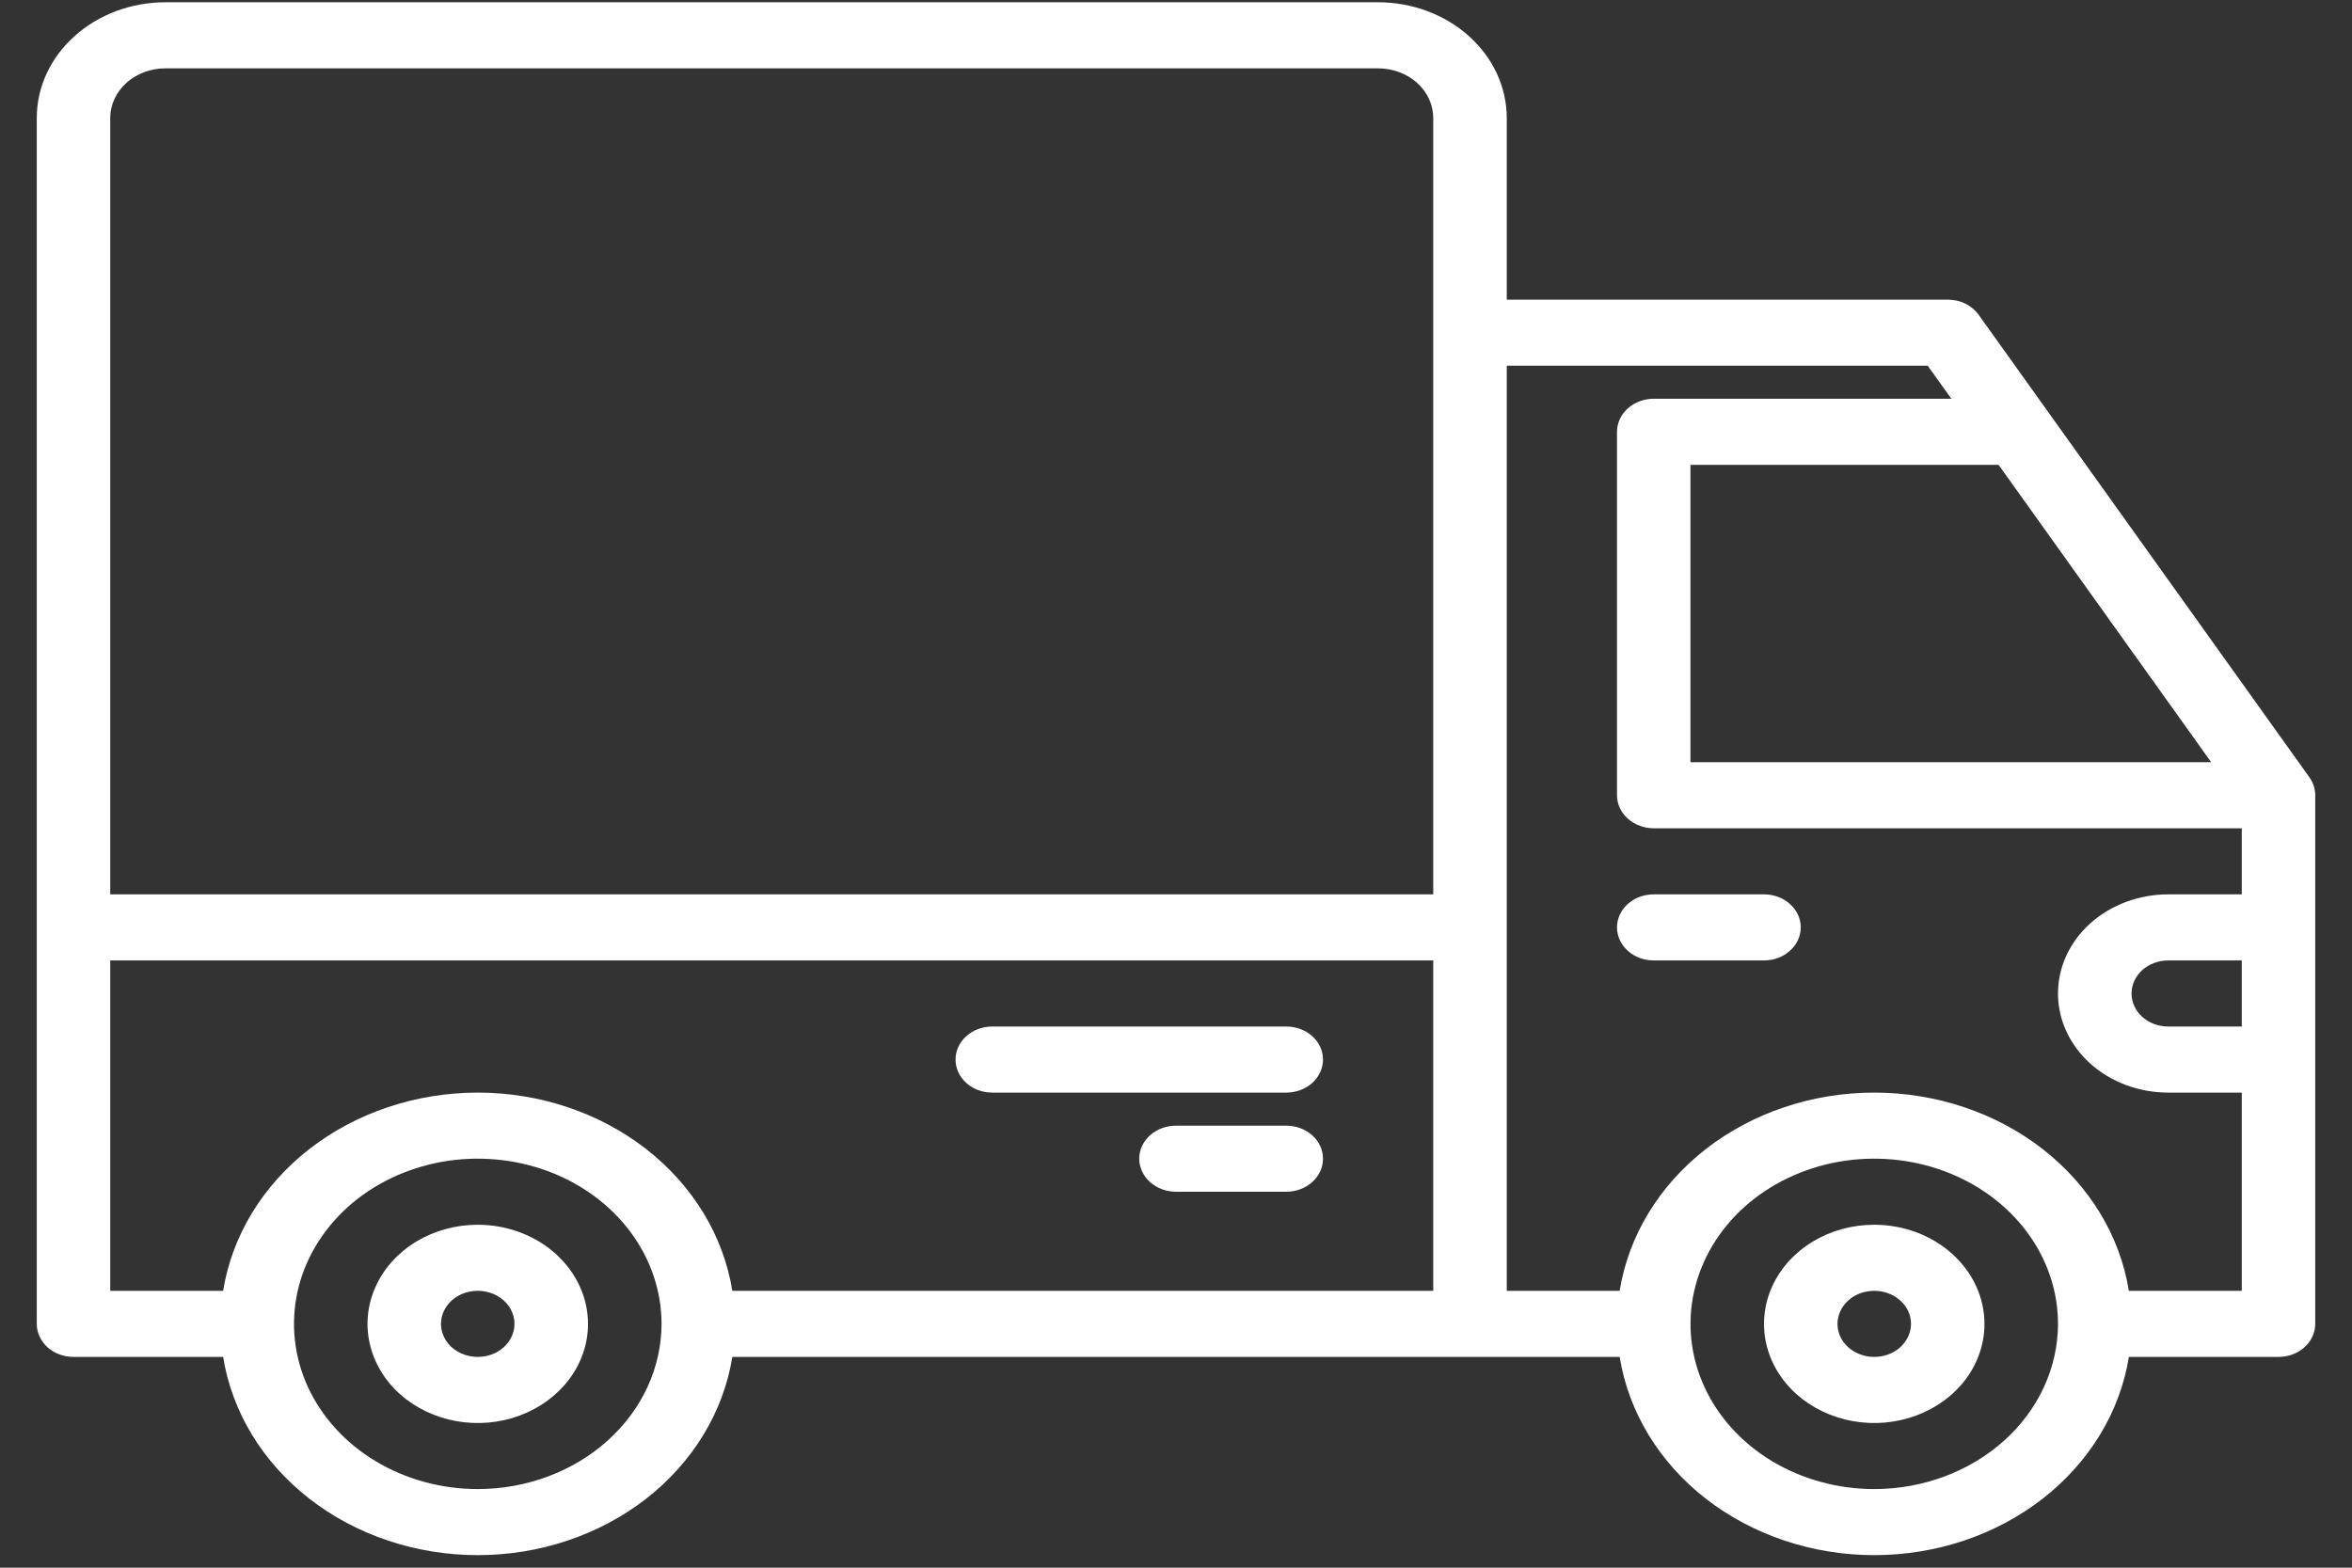 <svg width="30" height="20" viewBox="0 0 30 20" fill="none" xmlns="http://www.w3.org/2000/svg">
<rect x="0" y="0" width="30" height="20" fill="#333333" stroke="none"/>
<path d="M6.094 15.625C5.816 15.625 5.544 15.699 5.312 15.838C5.081 15.977 4.901 16.175 4.795 16.406C4.688 16.637 4.66 16.891 4.715 17.136C4.769 17.381 4.903 17.607 5.099 17.784C5.296 17.96 5.547 18.081 5.819 18.13C6.092 18.179 6.375 18.154 6.632 18.058C6.889 17.962 7.108 17.8 7.263 17.592C7.418 17.384 7.5 17.14 7.5 16.89C7.5 16.554 7.351 16.233 7.088 15.996C6.824 15.759 6.467 15.625 6.094 15.625ZM6.094 17.311C6.001 17.311 5.91 17.286 5.833 17.24C5.756 17.194 5.696 17.128 5.661 17.051C5.625 16.974 5.616 16.889 5.634 16.807C5.652 16.726 5.697 16.65 5.762 16.591C5.828 16.532 5.911 16.492 6.002 16.476C6.093 16.46 6.187 16.468 6.273 16.5C6.359 16.532 6.432 16.586 6.484 16.655C6.535 16.725 6.562 16.806 6.562 16.89C6.562 17.001 6.513 17.108 6.425 17.188C6.337 17.267 6.218 17.311 6.094 17.311V17.311Z" fill="white"/>
<path d="M23.906 15.625C23.628 15.625 23.356 15.699 23.125 15.838C22.894 15.977 22.713 16.175 22.607 16.406C22.501 16.637 22.473 16.891 22.527 17.136C22.581 17.381 22.715 17.607 22.912 17.784C23.109 17.96 23.359 18.081 23.632 18.13C23.905 18.179 24.187 18.154 24.444 18.058C24.701 17.962 24.921 17.8 25.076 17.592C25.23 17.384 25.312 17.14 25.312 16.89C25.312 16.554 25.164 16.233 24.9 15.996C24.637 15.759 24.279 15.625 23.906 15.625V15.625ZM23.906 17.311C23.814 17.311 23.723 17.286 23.646 17.24C23.569 17.194 23.509 17.128 23.473 17.051C23.438 16.974 23.428 16.889 23.447 16.807C23.465 16.726 23.509 16.65 23.575 16.591C23.64 16.532 23.724 16.492 23.815 16.476C23.906 16.46 24 16.468 24.086 16.5C24.171 16.532 24.244 16.586 24.296 16.655C24.348 16.725 24.375 16.806 24.375 16.89C24.375 17.001 24.325 17.108 24.238 17.188C24.15 17.267 24.03 17.311 23.906 17.311V17.311Z" fill="white"/>
<path d="M29.457 9.917L25.238 4.016C25.196 3.957 25.137 3.908 25.068 3.874C25 3.84 24.922 3.823 24.844 3.823H19.219V1.504C19.218 1.113 19.045 0.738 18.738 0.462C18.43 0.185 18.013 0.029 17.578 0.029H2.109C1.674 0.029 1.257 0.185 0.95 0.462C0.642 0.738 0.469 1.113 0.469 1.504V16.89C0.469 17.001 0.518 17.108 0.606 17.188C0.694 17.267 0.813 17.311 0.938 17.311H2.846C2.959 18.013 3.349 18.655 3.946 19.12C4.542 19.584 5.305 19.84 6.094 19.84C6.883 19.84 7.645 19.584 8.242 19.12C8.838 18.655 9.228 18.013 9.341 17.311H20.659C20.772 18.013 21.162 18.655 21.758 19.12C22.355 19.584 23.117 19.84 23.906 19.84C24.695 19.84 25.458 19.584 26.054 19.12C26.651 18.655 27.041 18.013 27.154 17.311H29.062C29.187 17.311 29.306 17.267 29.394 17.188C29.482 17.108 29.531 17.001 29.531 16.89V10.145C29.531 10.064 29.505 9.985 29.457 9.917V9.917ZM6.094 18.997C5.63 18.997 5.177 18.873 4.792 18.642C4.406 18.41 4.106 18.081 3.928 17.696C3.751 17.311 3.705 16.887 3.795 16.478C3.885 16.07 4.109 15.694 4.436 15.399C4.764 15.104 5.182 14.904 5.637 14.822C6.091 14.741 6.562 14.783 6.991 14.942C7.419 15.102 7.785 15.372 8.043 15.719C8.3 16.065 8.438 16.473 8.438 16.89C8.437 17.448 8.19 17.984 7.75 18.379C7.311 18.774 6.715 18.997 6.094 18.997V18.997ZM18.281 16.468H9.341C9.228 15.766 8.838 15.124 8.242 14.659C7.645 14.195 6.883 13.939 6.094 13.939C5.305 13.939 4.542 14.195 3.946 14.659C3.349 15.124 2.959 15.766 2.846 16.468H1.406V12.253H18.281V16.468ZM18.281 11.41H1.406V1.504C1.406 1.337 1.481 1.176 1.612 1.057C1.744 0.939 1.923 0.872 2.109 0.872H17.578C17.765 0.872 17.943 0.939 18.075 1.057C18.207 1.176 18.281 1.337 18.281 1.504V11.41ZM25.492 5.93L28.204 9.724H21.562V5.93H25.492ZM23.906 18.997C23.443 18.997 22.99 18.873 22.604 18.642C22.219 18.41 21.918 18.081 21.741 17.696C21.564 17.311 21.517 16.887 21.608 16.478C21.698 16.07 21.921 15.694 22.249 15.399C22.577 15.104 22.994 14.904 23.449 14.822C23.904 14.741 24.375 14.783 24.803 14.942C25.231 15.102 25.598 15.372 25.855 15.719C26.113 16.065 26.25 16.473 26.25 16.89C26.249 17.448 26.002 17.984 25.563 18.379C25.123 18.774 24.528 18.997 23.906 18.997V18.997ZM28.594 13.096H27.656C27.532 13.096 27.413 13.052 27.325 12.973C27.237 12.893 27.188 12.786 27.188 12.674C27.188 12.563 27.237 12.455 27.325 12.376C27.413 12.297 27.532 12.253 27.656 12.253H28.594V13.096ZM28.594 11.41H27.656C27.283 11.41 26.926 11.543 26.662 11.78C26.398 12.017 26.25 12.339 26.25 12.674C26.25 13.01 26.398 13.331 26.662 13.569C26.926 13.806 27.283 13.939 27.656 13.939H28.594V16.468H27.154C27.041 15.766 26.651 15.124 26.054 14.659C25.458 14.195 24.695 13.939 23.906 13.939C23.117 13.939 22.355 14.195 21.758 14.659C21.162 15.124 20.772 15.766 20.659 16.468H19.219V4.666H24.588L24.89 5.087H21.094C20.969 5.087 20.85 5.132 20.762 5.211C20.674 5.29 20.625 5.397 20.625 5.509V10.145C20.625 10.257 20.674 10.364 20.762 10.443C20.85 10.522 20.969 10.567 21.094 10.567H28.594V11.41Z" fill="white"/>
<path d="M22.5 11.41H21.094C20.969 11.41 20.85 11.454 20.762 11.533C20.674 11.612 20.625 11.72 20.625 11.831C20.625 11.943 20.674 12.05 20.762 12.129C20.85 12.209 20.969 12.253 21.094 12.253H22.5C22.624 12.253 22.744 12.209 22.831 12.129C22.919 12.05 22.969 11.943 22.969 11.831C22.969 11.72 22.919 11.612 22.831 11.533C22.744 11.454 22.624 11.41 22.5 11.41Z" fill="white"/>
<path d="M12.656 13.939H16.406C16.531 13.939 16.65 13.895 16.738 13.816C16.826 13.736 16.875 13.629 16.875 13.517C16.875 13.406 16.826 13.298 16.738 13.219C16.65 13.14 16.531 13.096 16.406 13.096H12.656C12.532 13.096 12.413 13.14 12.325 13.219C12.237 13.298 12.188 13.406 12.188 13.517C12.188 13.629 12.237 13.736 12.325 13.816C12.413 13.895 12.532 13.939 12.656 13.939Z" fill="white"/>
<path d="M16.406 14.361H15C14.876 14.361 14.757 14.405 14.668 14.484C14.581 14.563 14.531 14.67 14.531 14.782C14.531 14.894 14.581 15.001 14.668 15.08C14.757 15.159 14.876 15.204 15 15.204H16.406C16.531 15.204 16.65 15.159 16.738 15.08C16.826 15.001 16.875 14.894 16.875 14.782C16.875 14.67 16.826 14.563 16.738 14.484C16.65 14.405 16.531 14.361 16.406 14.361Z" fill="white"/>
</svg>
